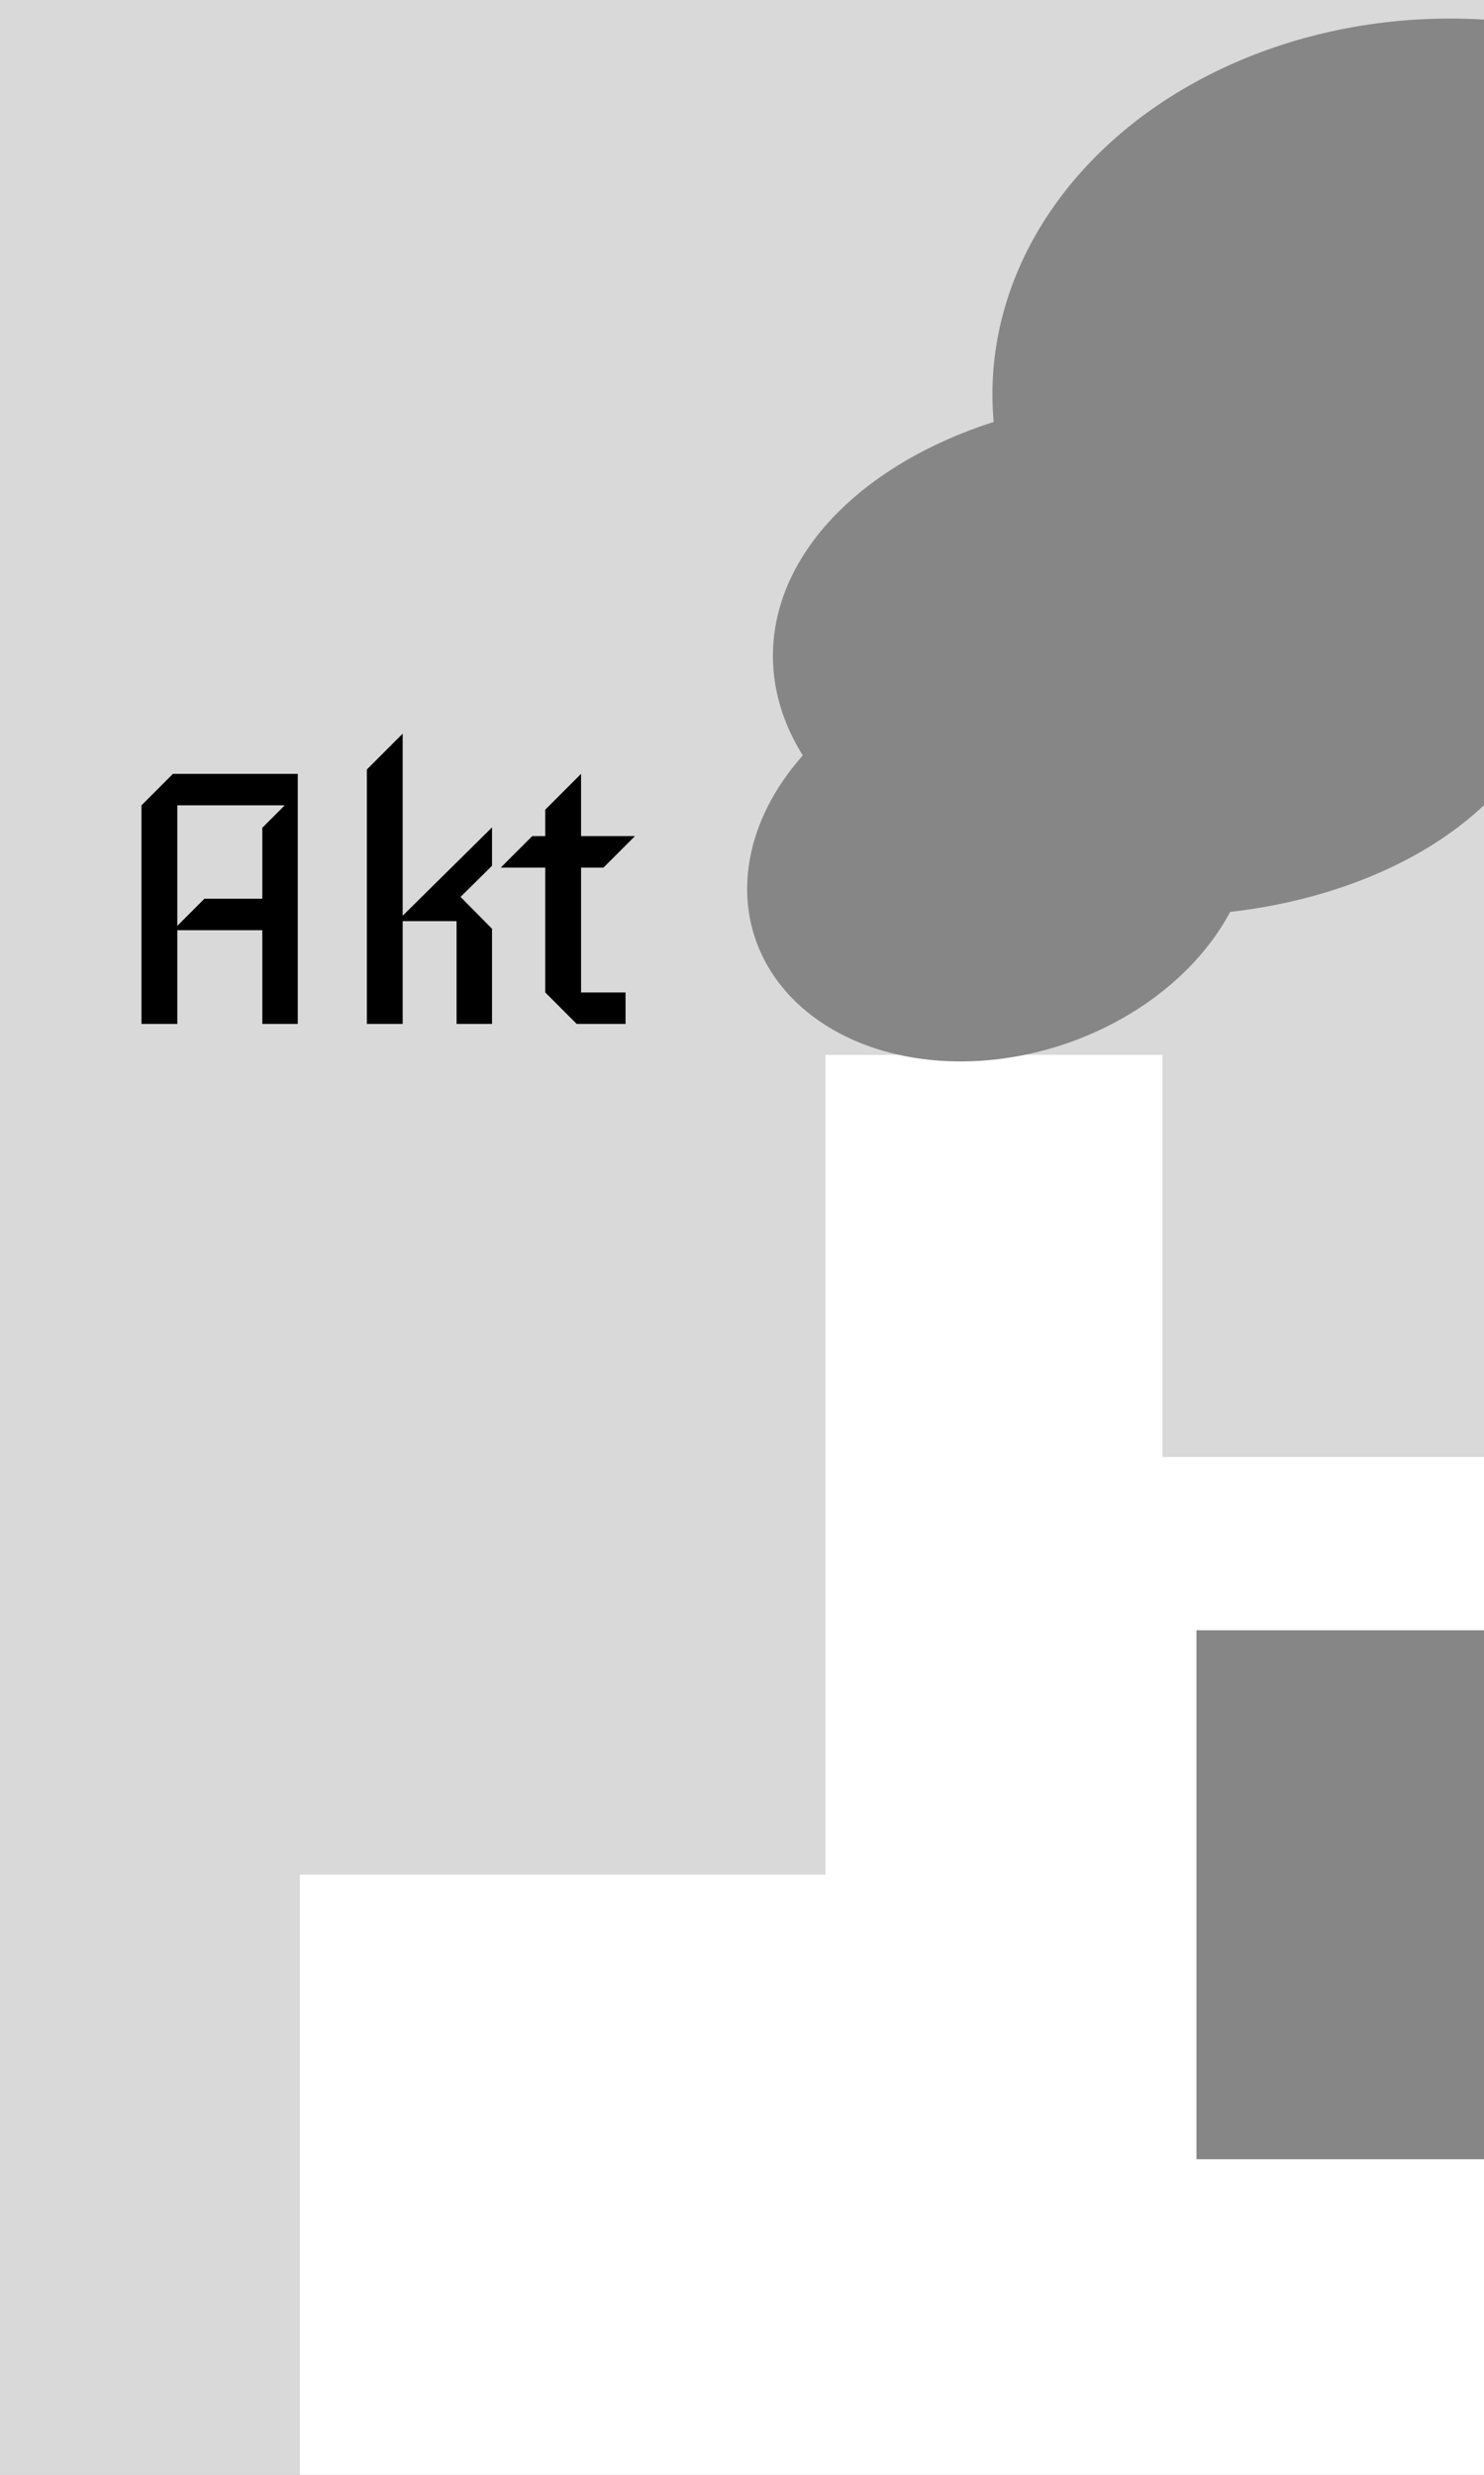 <svg width="480" height="800" viewBox="0 0 480 800" fill="none" xmlns="http://www.w3.org/2000/svg">
<rect x="0" y="0" width="480" height="800" fill="#333333" stroke="none"/>
<g clip-path="url(#clip0_8_12)">
<rect width="480" height="800" fill="white"/>
<rect y="-22" width="534" height="1024" fill="#D9D9D9"/>
<rect x="97" y="606" width="449" height="1056" fill="white"/>
<rect x="267" y="341" width="109" height="297" fill="white"/>
<rect x="301" y="471" width="179" height="297" fill="white"/>
<rect width="115" height="171" transform="matrix(-1 0 0 1 502 527)" fill="#868686"/>
<ellipse cx="323.5" cy="277" rx="83.5" ry="64" transform="rotate(-18.029 323.5 277)" fill="#868686"/>
<ellipse cx="376.5" cy="212" rx="126.5" ry="84" fill="#868686"/>
<ellipse cx="469" cy="127.5" rx="148" ry="121.5" fill="#868686"/>
<path d="M96.308 331H84.842V300.697H57.347V331H45.764V260.332L55.943 250.153H96.308V331ZM92.096 260.332H57.347V299.293L66.122 290.518H84.842V267.586L92.096 260.332ZM130.243 296.017L159.142 267.469V279.871L148.963 289.933L159.142 300.229V331H147.676V297.772H130.243V331H118.66V248.749L130.243 237.166V296.017ZM205.377 270.277L195.198 280.456H187.944V320.821H202.335V331H186.54L176.361 320.821V280.456H161.97L172.149 270.277H176.361V261.736L187.944 250.153V270.277H205.377Z" fill="black"/>
</g>
<defs>
<clipPath id="clip0_8_12">
<rect width="480" height="800" fill="white"/>
</clipPath>
</defs>
</svg>
